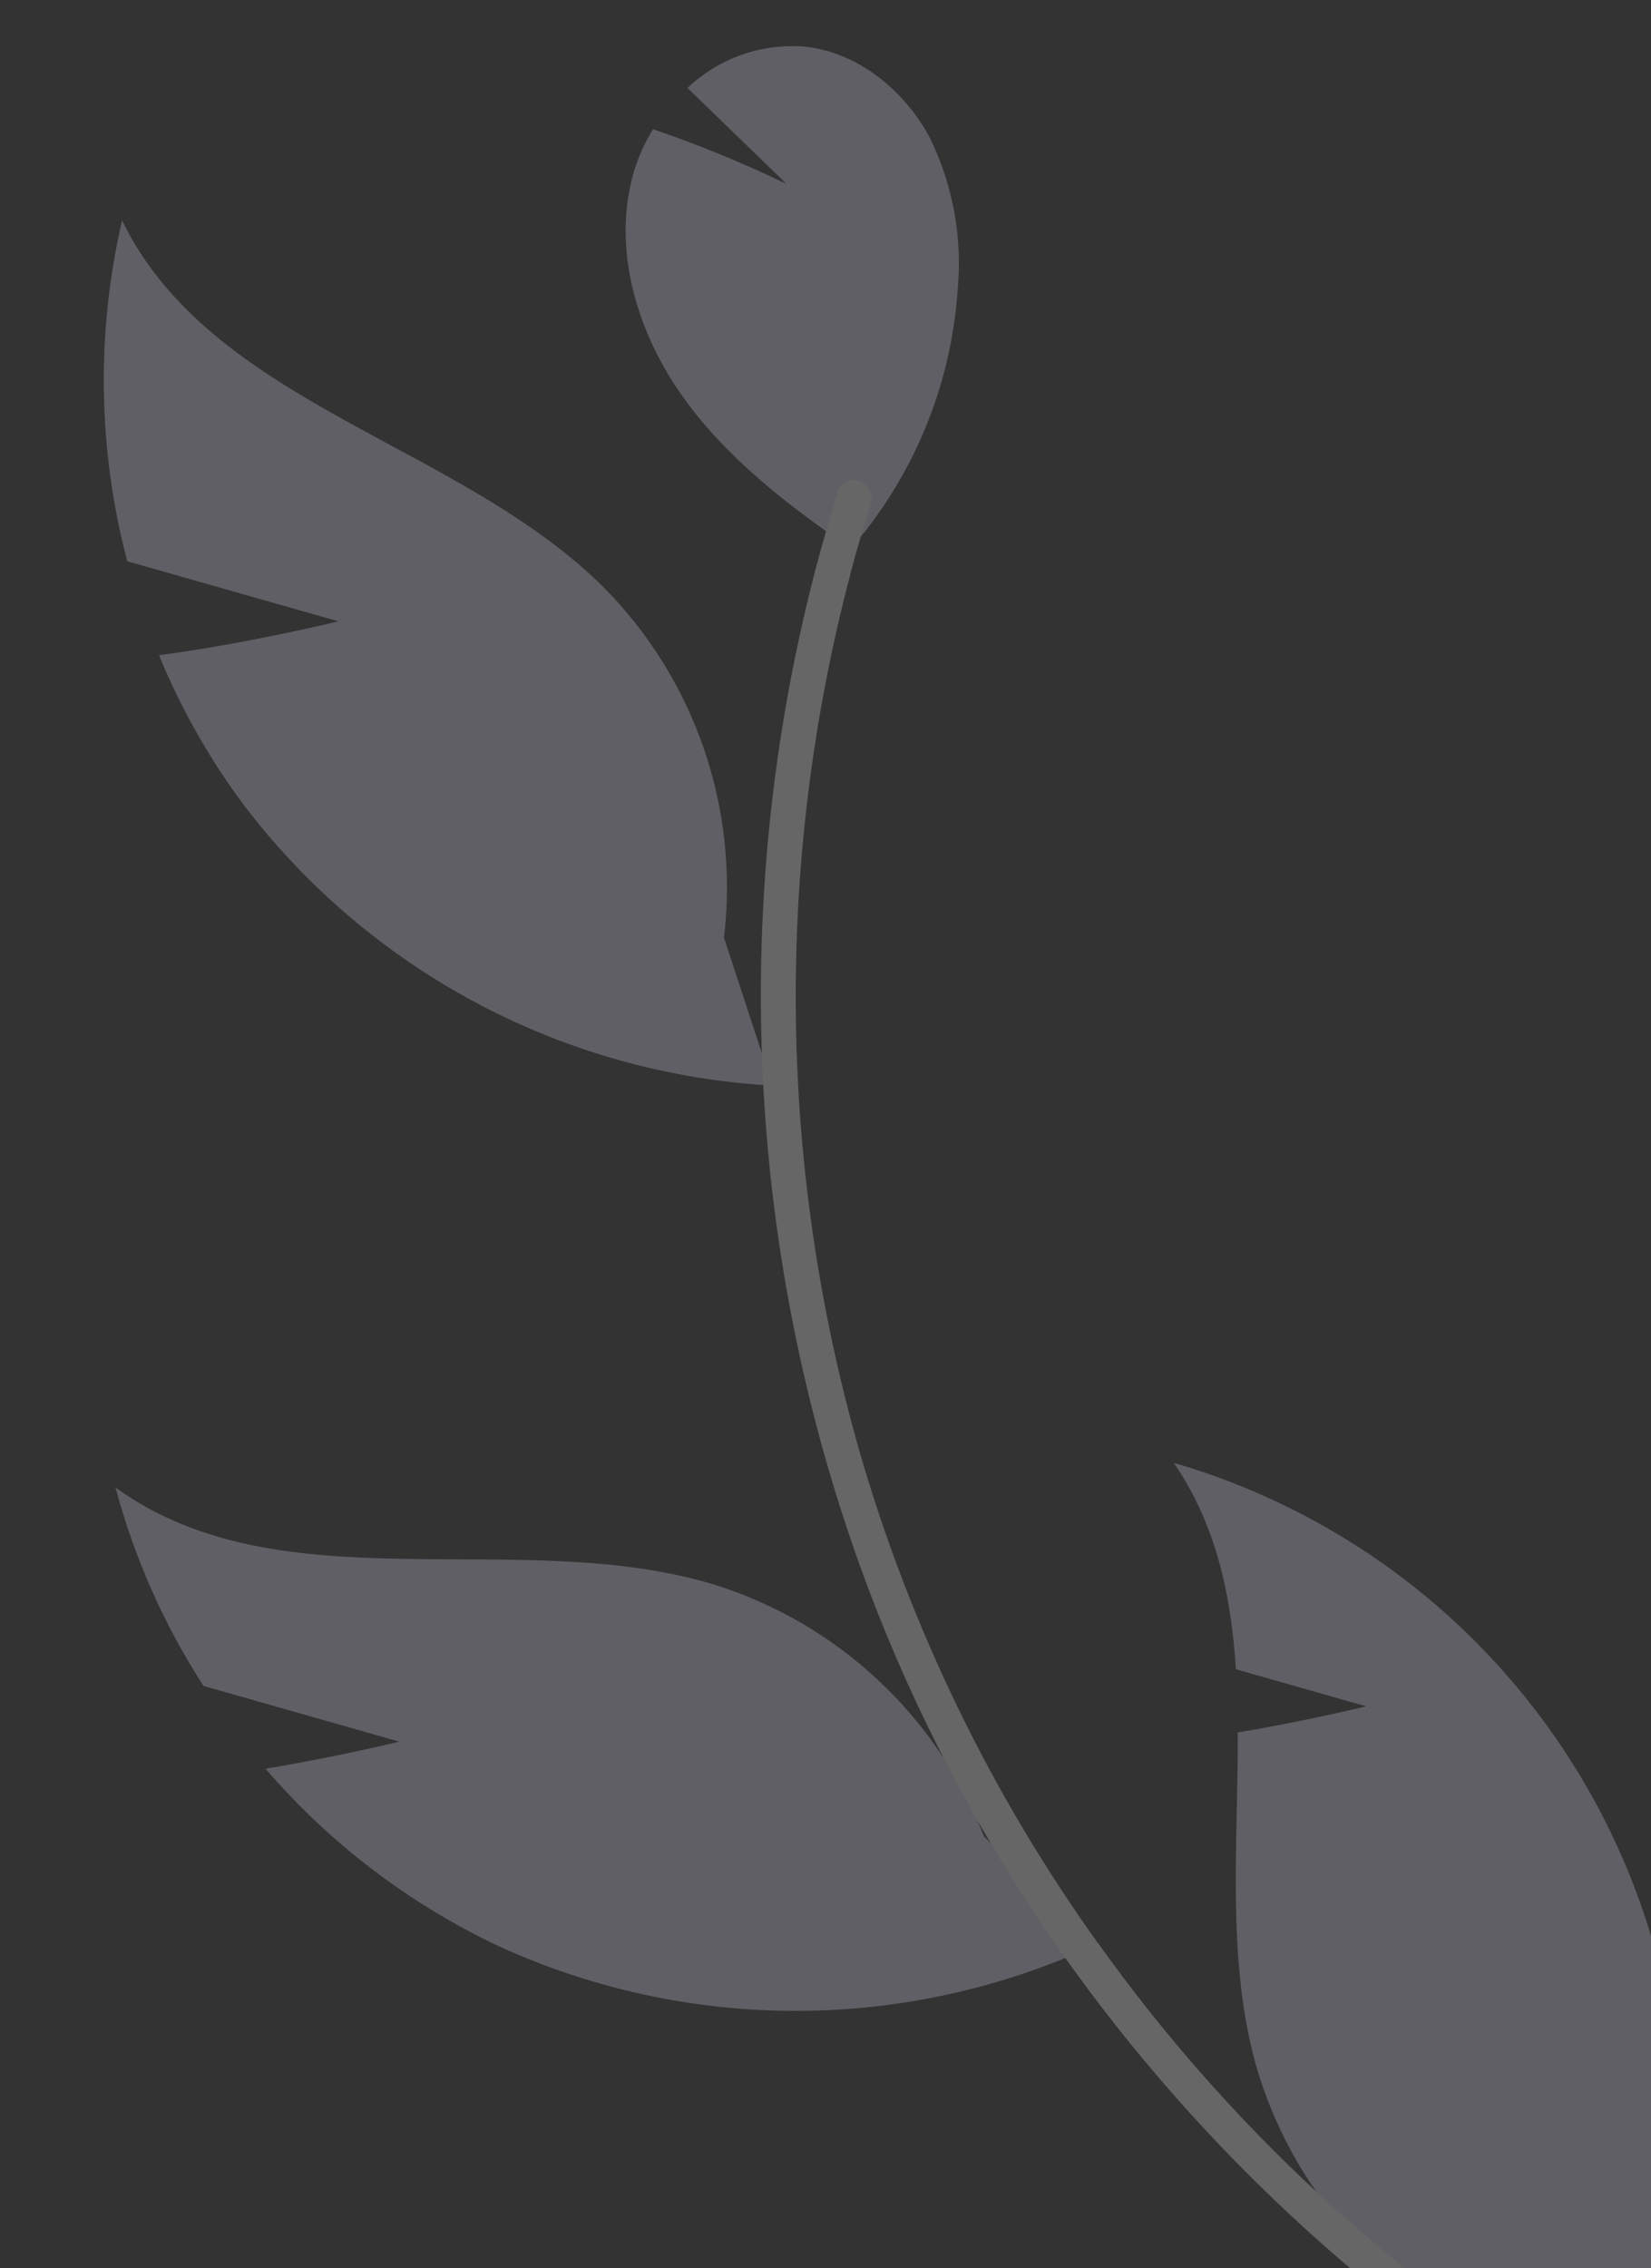 <svg width="142" height="195" viewBox="0 0 142 195" fill="none" xmlns="http://www.w3.org/2000/svg">
<rect x="0" y="0" width="142" height="195" fill="#333333" stroke="none"/>
<g opacity="0.25">
<path d="M29.102 53.421L10.945 48.255C8.414 38.669 8.261 28.61 10.499 18.951C18.207 34.802 39.526 38.103 51.99 50.565C55.848 54.481 58.775 59.215 60.554 64.417C62.333 69.618 62.919 75.154 62.268 80.612L66.437 93.336C57.576 92.846 48.927 90.441 41.085 86.286C33.243 82.131 26.395 76.326 21.013 69.27C18.033 65.282 15.567 60.934 13.673 56.329C21.321 55.331 29.102 53.421 29.102 53.421Z" fill="#E6E5FF"/>
<path d="M106.462 148.953C112.435 147.948 117.501 146.704 117.501 146.704L106.297 143.517C105.892 137.135 104.601 131.075 100.952 125.771C109.484 128.251 117.364 132.579 124.034 138.449C130.703 144.318 135.998 151.585 139.542 159.732C143.086 167.879 144.791 176.707 144.538 185.588C144.285 194.469 142.079 203.185 138.076 211.116L129.064 201.215C123.994 199.089 119.468 195.85 115.82 191.737C112.173 187.624 109.497 182.743 107.993 177.455C105.494 168.413 106.49 158.468 106.462 148.953Z" fill="#E6E5FF"/>
<path d="M56.168 11.111C60.088 12.445 63.923 14.018 67.652 15.819L59.131 7.563C60.506 6.256 62.149 5.265 63.946 4.657C65.742 4.049 67.65 3.84 69.536 4.043C74.001 4.662 77.847 7.867 79.97 11.844C81.967 15.916 82.796 20.462 82.363 24.977C81.79 33.175 78.567 40.964 73.182 47.171C67.73 43.417 62.375 39.312 58.577 33.895C54.717 28.39 52.639 21.282 54.504 14.822C54.889 13.515 55.449 12.267 56.168 11.111Z" fill="#E6E5FF"/>
<path d="M34.339 149.741L17.507 144.952C14.105 139.696 11.55 133.939 9.936 127.89C24.2 138.243 44.561 131.116 61.425 136.241C66.672 137.879 71.484 140.678 75.502 144.429C79.521 148.18 82.645 152.787 84.641 157.909L94.311 167.17C86.263 170.91 77.5 172.861 68.626 172.889C59.751 172.916 50.976 171.02 42.905 167.329C35.218 163.707 28.38 158.507 22.835 152.067C29.007 151.05 34.339 149.741 34.339 149.741Z" fill="#E6E5FF"/>
<path d="M139.61 207.804C143.323 209.925 147.133 211.869 151.039 213.636C150.158 214.358 149.301 215.059 148.463 215.752C145.021 214.157 141.652 212.424 138.355 210.553C137.804 210.24 137.249 209.918 136.689 209.586C130.626 206.046 124.831 202.063 119.354 197.671C108.797 189.233 99.467 179.366 91.634 168.353C91.49 168.164 91.36 167.98 91.226 167.786C89.093 164.751 87.074 161.626 85.19 158.434C84.805 157.792 84.426 157.137 84.051 156.492C83.043 154.712 82.073 152.916 81.139 151.106C77.741 144.504 74.878 137.64 72.578 130.58C68.645 118.505 66.315 105.966 65.647 93.285C65.599 92.385 65.552 91.485 65.535 90.582C65.51 90.052 65.495 89.517 65.479 88.982C65.149 74.864 66.882 60.773 70.623 47.155C70.761 46.654 70.904 46.162 71.047 45.67C71.386 44.501 71.738 43.338 72.103 42.181C72.159 41.982 72.262 41.799 72.403 41.648C72.543 41.497 72.718 41.382 72.913 41.312C73.107 41.242 73.315 41.22 73.52 41.246C73.725 41.273 73.921 41.349 74.091 41.466C74.425 41.627 74.69 41.905 74.835 42.247C74.981 42.589 74.997 42.972 74.882 43.325C74.586 44.259 74.295 45.202 74.035 46.143C73.69 47.271 73.38 48.405 73.093 49.541C66.611 74.273 66.907 100.294 73.949 124.871C78.334 140 85.263 154.271 94.438 167.074L94.447 167.07C99.957 174.791 106.232 181.937 113.178 188.398C114.566 189.685 115.978 190.944 117.414 192.174C121.144 195.382 125.041 198.389 129.088 201.185C132.493 203.553 136 205.759 139.61 207.804Z" fill="white"/>
</g>
</svg>
